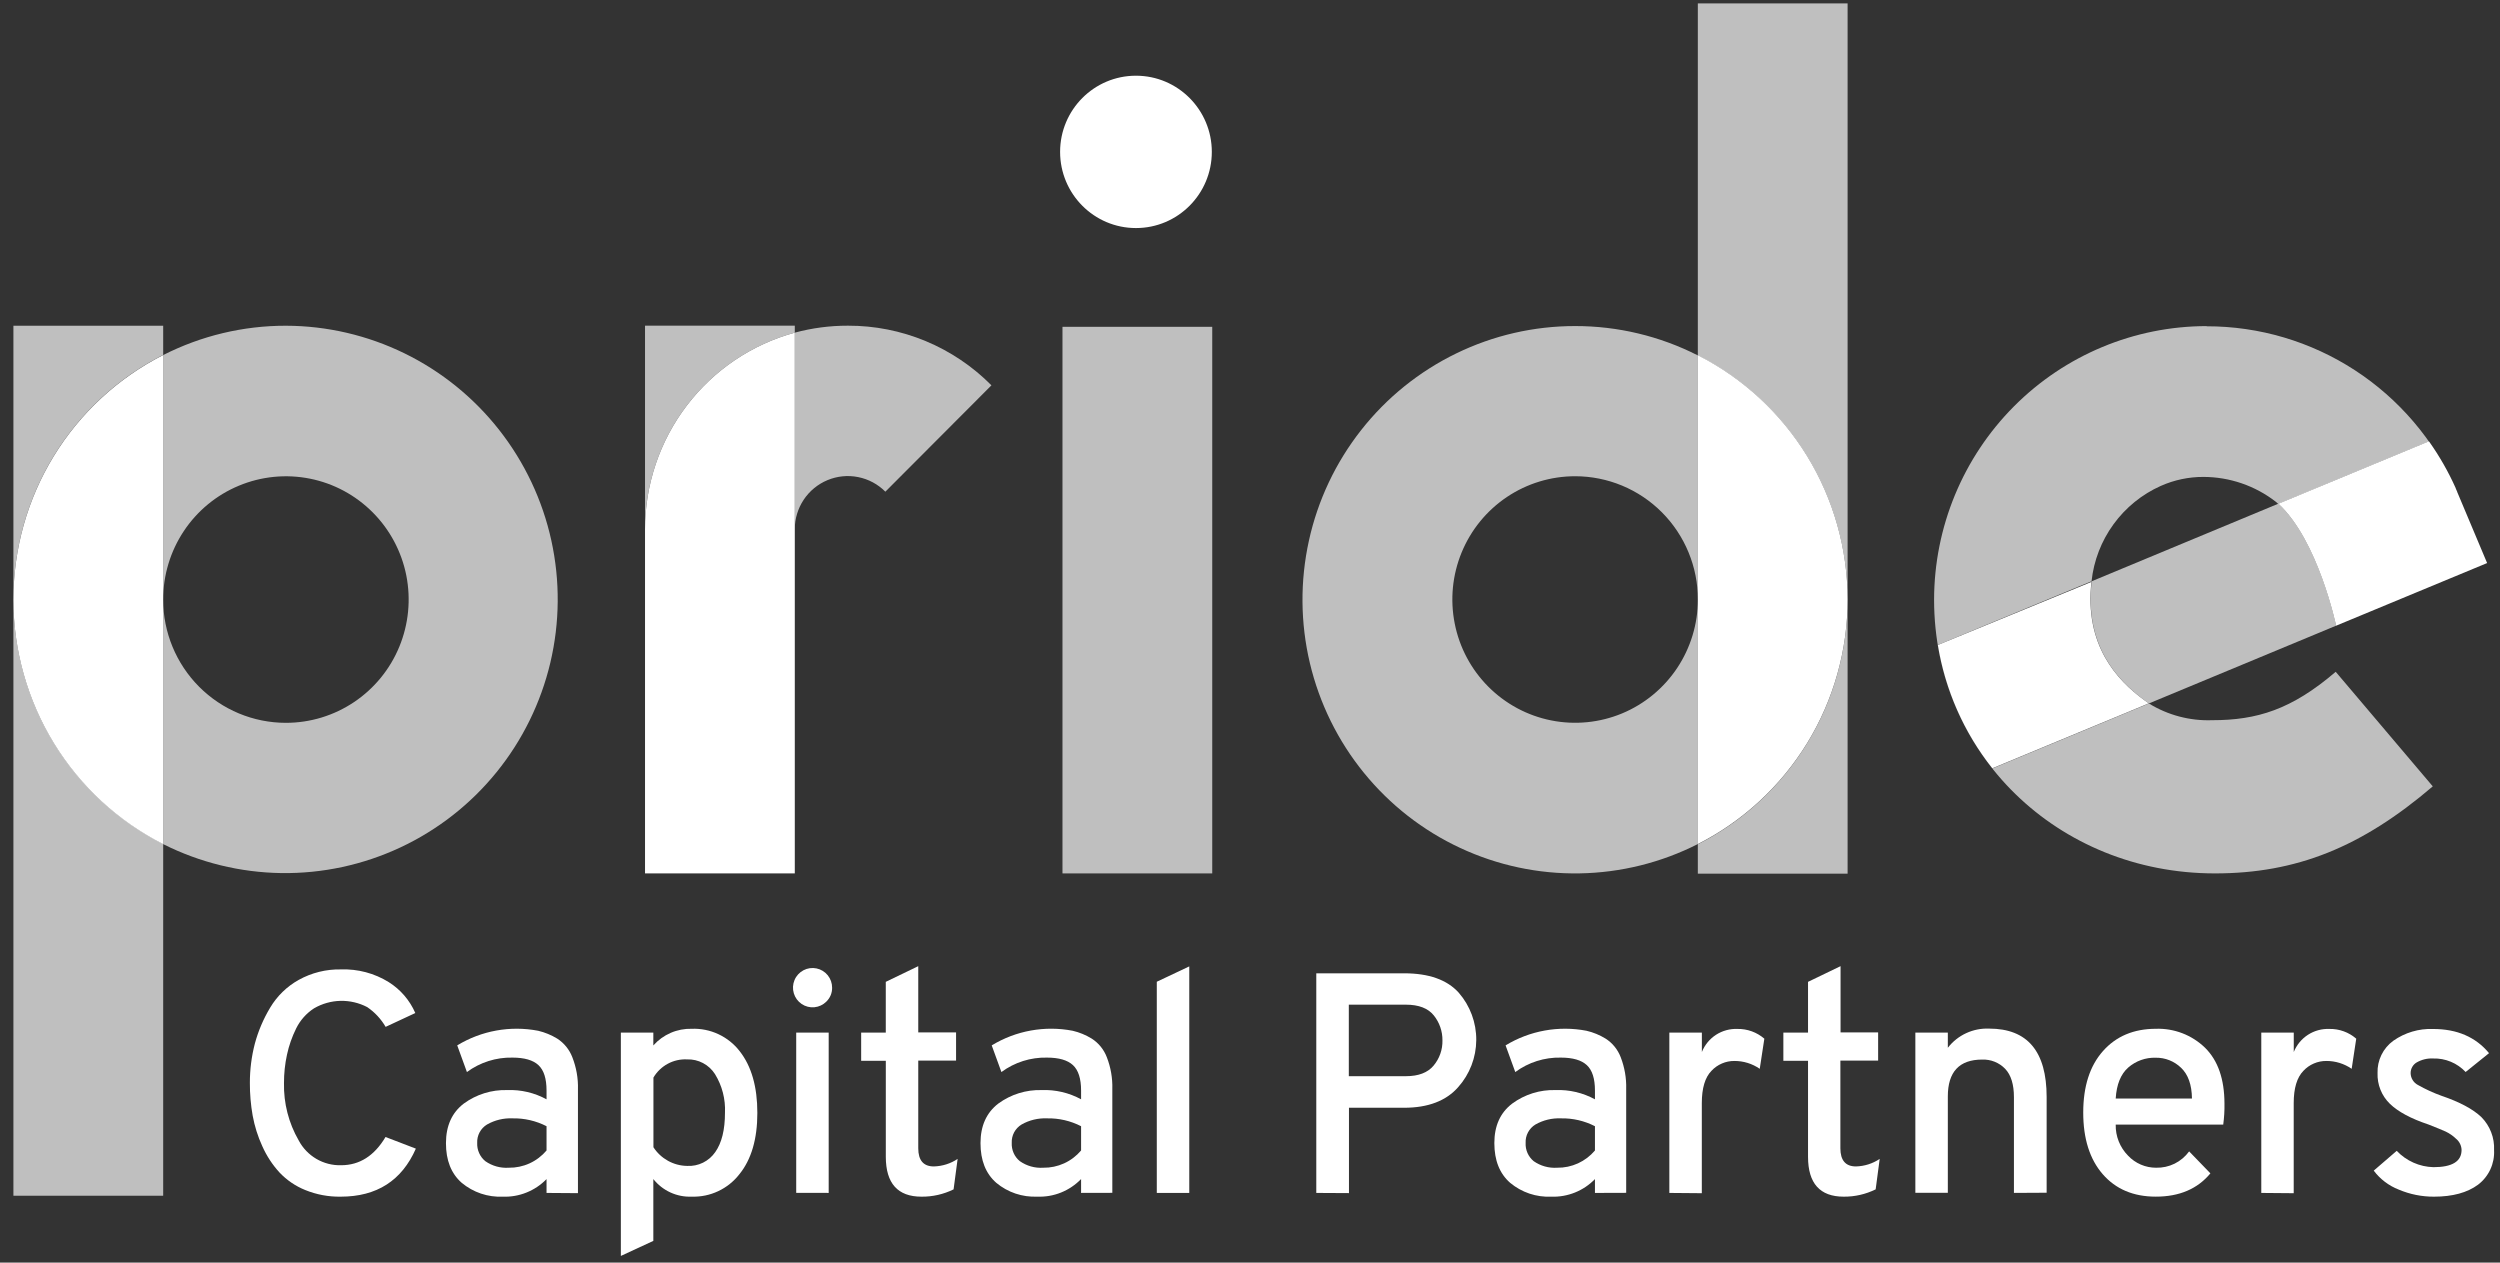 <?xml version="1.0" ?>
<svg xmlns="http://www.w3.org/2000/svg" viewBox="0 0 99 50" fill="none">
	<rect x="0" y="0" width="99" height="50" fill="#333333" stroke="none"/>
	<path d="M11.322 12.899C9.633 12.897 7.968 13.295 6.461 14.061L6.461 23.744C6.461 22.779 6.745 21.834 7.279 21.031C7.813 20.228 8.572 19.602 9.461 19.233C10.349 18.863 11.326 18.766 12.269 18.954C13.213 19.142 14.079 19.607 14.759 20.29C15.439 20.972 15.902 21.842 16.09 22.789C16.277 23.736 16.181 24.718 15.813 25.61C15.446 26.502 14.822 27.265 14.023 27.801C13.224 28.338 12.284 28.624 11.322 28.624C10.033 28.624 8.797 28.11 7.885 27.195C6.974 26.28 6.461 25.038 6.461 23.744L6.461 33.427C7.916 34.159 9.517 34.551 11.144 34.574C12.771 34.596 14.382 34.249 15.856 33.558C17.331 32.868 18.631 31.851 19.659 30.584C20.687 29.318 21.416 27.834 21.793 26.244C22.169 24.654 22.183 23 21.833 21.404C21.483 19.808 20.777 18.313 19.77 17.029C18.763 15.746 17.48 14.707 16.017 13.992C14.554 13.277 12.949 12.903 11.322 12.899Z" fill="#BFBFBF"/>
	<path d="M6.462 12.899L0.531 12.899L0.531 23.737C0.531 21.73 1.085 19.762 2.132 18.052C3.179 16.343 4.678 14.959 6.462 14.054L6.462 12.899ZM0.531 23.737L0.531 47.351L6.462 47.351L6.462 33.411C4.678 32.506 3.179 31.122 2.132 29.412C1.085 27.703 0.531 25.735 0.531 23.728" fill="#BFBFBF"/>
	<path d="M6.462 14.06C4.678 14.966 3.179 16.35 2.132 18.059C1.085 19.769 0.531 21.737 0.531 23.744C0.531 25.751 1.085 27.719 2.132 29.428C3.179 31.138 4.678 32.522 6.462 33.427L6.462 14.06Z" fill="white"/>
	<path d="M31.474 12.897L25.543 12.897L25.543 20.965C25.543 19.193 26.124 17.47 27.196 16.061C28.268 14.653 29.771 13.638 31.474 13.173L31.474 12.895" fill="#BFBFBF"/>
	<path d="M33.574 12.897C32.864 12.896 32.158 12.989 31.473 13.173L31.473 20.963C31.472 20.546 31.596 20.138 31.826 19.79C32.057 19.443 32.386 19.172 32.77 19.013C33.154 18.853 33.576 18.811 33.984 18.893C34.392 18.974 34.767 19.175 35.06 19.471L39.261 15.259C38.517 14.508 37.632 13.913 36.657 13.507C35.682 13.102 34.636 12.894 33.581 12.897" fill="#BFBFBF"/>
	<path d="M31.474 13.173C29.771 13.638 28.268 14.653 27.197 16.061C26.125 17.468 25.544 19.191 25.543 20.963L25.543 34.586L31.474 34.586L31.474 13.173Z" fill="white"/>
	<path d="M48.005 12.942L42.074 12.942L42.074 34.587L48.005 34.587L48.005 12.942Z" fill="#BFBFBF"/>
	<path d="M73.165 0.135L67.234 0.135L67.234 14.075C69.016 14.98 70.514 16.363 71.561 18.071C72.608 19.779 73.163 21.744 73.165 23.75L73.165 0.135ZM73.165 23.75C73.165 25.756 72.611 27.724 71.563 29.433C70.516 31.143 69.018 32.527 67.234 33.433L67.234 34.596L73.165 34.596L73.165 23.75Z" fill="#BFBFBF"/>
	<path d="M62.374 12.912C60.744 12.911 59.135 13.281 57.668 13.995C56.201 14.708 54.913 15.745 53.903 17.03C52.892 18.314 52.184 19.812 51.833 21.41C51.481 23.009 51.494 24.666 51.871 26.259C52.249 27.851 52.98 29.337 54.012 30.605C55.043 31.873 56.346 32.89 57.825 33.579C59.303 34.269 60.918 34.613 62.548 34.586C64.178 34.559 65.781 34.162 67.236 33.424L67.236 23.74C67.236 24.706 66.95 25.65 66.416 26.453C65.882 27.255 65.123 27.881 64.235 28.251C63.346 28.62 62.369 28.717 61.426 28.528C60.483 28.34 59.617 27.875 58.937 27.192C58.257 26.51 57.794 25.64 57.607 24.693C57.419 23.746 57.515 22.764 57.883 21.872C58.251 20.98 58.874 20.218 59.674 19.681C60.473 19.145 61.413 18.859 62.374 18.859C63.664 18.859 64.9 19.373 65.812 20.288C66.723 21.204 67.236 22.446 67.236 23.74L67.236 14.075C65.729 13.308 64.063 12.91 62.374 12.912Z" fill="#BFBFBF"/>
	<path d="M67.234 14.075L67.234 33.424C69.018 32.519 70.517 31.134 71.564 29.425C72.611 27.715 73.165 25.747 73.165 23.741C73.164 21.735 72.609 19.769 71.562 18.061C70.515 16.354 69.017 14.971 67.234 14.066" fill="white"/>
	<path d="M87.382 12.914C84.521 12.916 81.778 14.059 79.755 16.09C77.731 18.122 76.593 20.877 76.59 23.75C76.59 29.826 81.477 34.587 87.713 34.587C90.931 34.587 93.513 33.555 96.338 31.14L92.494 26.603C90.746 28.1 89.376 28.52 87.597 28.52C86.716 28.551 85.846 28.32 85.095 27.857L84.9 27.939L78.897 30.431C77.772 29.014 77.029 27.33 76.737 25.542L82.825 23.017C82.913 22.201 83.213 21.423 83.695 20.761C84.177 20.098 84.823 19.574 85.57 19.241C86.101 19.005 86.676 18.884 87.256 18.886C88.296 18.888 89.306 19.235 90.129 19.875C90.16 19.9 90.191 19.927 90.22 19.957L96.182 17.483C96.591 18.062 96.942 18.679 97.232 19.326C96.382 17.417 94.999 15.796 93.251 14.659C91.502 13.522 89.463 12.918 87.38 12.921L87.382 12.914ZM97.237 19.337L97.248 19.361L97.237 19.337ZM97.261 19.389L97.261 19.399L97.261 19.389ZM97.303 19.485L97.303 19.494L97.303 19.485ZM98.489 22.305L92.507 24.786L98.489 22.305Z" fill="#BFBFBF"/>
	<path d="M97.233 19.319L97.233 19.328L97.233 19.319ZM97.248 19.352L97.26 19.379L97.248 19.352ZM97.264 19.39L97.282 19.432L97.264 19.39ZM97.286 19.439L97.302 19.476L97.286 19.439ZM97.306 19.485L97.324 19.529L98.49 22.295L97.324 19.529L97.306 19.485ZM90.221 19.947L86.563 21.467L83.046 22.929L82.831 23.019C82.537 25.553 83.845 26.941 84.918 27.729C84.978 27.773 85.04 27.814 85.1 27.855L91.699 25.114L92.512 24.776C92.512 24.763 91.804 21.4 90.225 19.945" fill="#BFBFBF"/>
	<path d="M96.183 17.476L90.223 19.948C91.8 21.4 92.506 24.764 92.51 24.778L98.49 22.297L97.326 19.531L97.307 19.487L97.307 19.478L97.291 19.443L97.273 19.401L97.26 19.372L97.249 19.348L97.249 19.337C96.96 18.69 96.608 18.073 96.199 17.494L96.183 17.476ZM82.842 23.035L76.738 25.542C77.03 27.328 77.772 29.009 78.894 30.425L84.898 27.933L85.093 27.851C85.031 27.811 84.969 27.769 84.911 27.725C83.837 26.938 82.529 25.549 82.824 23.017" fill="white"/>
	<path d="M44.984 9.031C46.643 9.031 47.988 7.68 47.988 6.014C47.988 4.349 46.643 2.998 44.984 2.998C43.325 2.998 41.98 4.349 41.98 6.014C41.98 7.68 43.325 9.031 44.984 9.031Z" fill="white"/>
	<path d="M13.491 47.388C13.011 47.396 12.534 47.307 12.089 47.126C11.7 46.97 11.35 46.73 11.063 46.425C10.784 46.119 10.557 45.77 10.388 45.392C10.21 45.005 10.082 44.596 10.005 44.176C9.93 43.749 9.893 43.317 9.895 42.884C9.894 42.36 9.96 41.838 10.091 41.331C10.226 40.829 10.431 40.348 10.699 39.902C10.972 39.444 11.36 39.066 11.825 38.806C12.337 38.521 12.915 38.377 13.5 38.389C14.167 38.365 14.827 38.54 15.394 38.892C15.86 39.184 16.226 39.611 16.446 40.116L15.271 40.664C15.089 40.352 14.841 40.085 14.543 39.882C14.216 39.711 13.851 39.626 13.482 39.634C13.114 39.643 12.753 39.745 12.434 39.931C12.132 40.127 11.888 40.402 11.728 40.726C11.565 41.056 11.442 41.404 11.365 41.764C11.284 42.134 11.245 42.511 11.246 42.889C11.229 43.686 11.431 44.473 11.829 45.162C11.99 45.467 12.233 45.719 12.53 45.893C12.827 46.066 13.166 46.153 13.509 46.143C14.237 46.143 14.823 45.771 15.267 45.025L16.468 45.486C15.91 46.754 14.918 47.388 13.491 47.388Z" fill="white"/>
	<path d="M21.643 47.24L21.643 46.692C21.419 46.923 21.149 47.104 20.85 47.224C20.552 47.344 20.232 47.4 19.911 47.388C19.319 47.415 18.739 47.219 18.284 46.84C17.867 46.474 17.659 45.95 17.66 45.267C17.661 44.583 17.896 44.062 18.364 43.703C18.863 43.337 19.468 43.149 20.085 43.167C20.628 43.146 21.166 43.273 21.643 43.533L21.643 43.185C21.643 42.712 21.537 42.378 21.322 42.179C21.108 41.98 20.766 41.881 20.294 41.881C19.647 41.867 19.012 42.068 18.49 42.453L18.106 41.397C19.066 40.813 20.207 40.607 21.31 40.818C21.576 40.881 21.831 40.986 22.065 41.128C22.338 41.304 22.549 41.564 22.665 41.868C22.823 42.272 22.899 42.703 22.887 43.136L22.887 47.249L21.643 47.24ZM20.147 46.242C20.431 46.246 20.713 46.187 20.971 46.069C21.23 45.951 21.459 45.776 21.643 45.559L21.643 44.598C21.226 44.384 20.762 44.277 20.294 44.287C19.942 44.272 19.593 44.356 19.287 44.53C19.162 44.605 19.06 44.713 18.991 44.842C18.923 44.97 18.89 45.115 18.897 45.261C18.891 45.398 18.917 45.535 18.973 45.66C19.028 45.786 19.113 45.896 19.219 45.983C19.49 46.172 19.817 46.264 20.147 46.242Z" fill="white"/>
	<path d="M27.393 47.387C27.103 47.4 26.814 47.343 26.55 47.222C26.285 47.101 26.053 46.919 25.872 46.691L25.872 49.139L24.586 49.735L24.586 40.89L25.872 40.89L25.872 41.4C26.062 41.185 26.297 41.015 26.56 40.901C26.823 40.787 27.107 40.732 27.393 40.74C27.757 40.726 28.119 40.799 28.45 40.954C28.78 41.108 29.069 41.339 29.293 41.629C29.758 42.223 29.991 43.037 29.991 44.071C29.991 45.105 29.754 45.915 29.28 46.499C29.057 46.786 28.77 47.016 28.442 47.17C28.115 47.325 27.755 47.399 27.393 47.387ZM27.211 46.17C27.428 46.182 27.644 46.138 27.839 46.042C28.034 45.946 28.201 45.801 28.325 45.622C28.581 45.257 28.709 44.742 28.709 44.064C28.734 43.526 28.596 42.993 28.314 42.535C28.196 42.35 28.032 42.199 27.839 42.097C27.646 41.995 27.43 41.945 27.211 41.952C26.945 41.938 26.679 41.998 26.444 42.125C26.209 42.252 26.012 42.441 25.876 42.672L25.876 45.431C26.02 45.654 26.218 45.838 26.45 45.967C26.682 46.096 26.942 46.166 27.208 46.17L27.211 46.17Z" fill="white"/>
	<path d="M32.723 39.664C32.596 39.791 32.429 39.87 32.25 39.887C32.071 39.904 31.893 39.858 31.744 39.757C31.595 39.656 31.486 39.507 31.435 39.334C31.383 39.162 31.393 38.977 31.463 38.81C31.532 38.644 31.657 38.508 31.816 38.423C31.974 38.339 32.157 38.313 32.333 38.349C32.508 38.385 32.666 38.481 32.779 38.621C32.892 38.761 32.953 38.936 32.952 39.116C32.953 39.218 32.933 39.32 32.894 39.414C32.854 39.508 32.796 39.593 32.723 39.664ZM31.53 47.237L31.53 40.89L32.816 40.89L32.816 47.239L31.53 47.237Z" fill="white"/>
	<path d="M36.489 47.388C35.55 47.388 35.08 46.862 35.078 45.811L35.078 42.009L34.102 42.009L34.102 40.891L35.077 40.891L35.077 38.881L36.363 38.26L36.363 40.882L37.86 40.882L37.86 42L36.363 42L36.363 45.471C36.363 45.952 36.57 46.191 36.981 46.191C37.317 46.182 37.643 46.079 37.922 45.893L37.762 47.099C37.366 47.294 36.93 47.393 36.489 47.388Z" fill="white"/>
	<path d="M42.811 47.239L42.811 46.691C42.586 46.922 42.316 47.104 42.018 47.224C41.72 47.344 41.4 47.4 41.079 47.387C40.487 47.414 39.907 47.219 39.452 46.839C39.035 46.474 38.827 45.95 38.828 45.266C38.829 44.583 39.064 44.062 39.532 43.702C40.03 43.337 40.635 43.149 41.251 43.167C41.794 43.146 42.333 43.272 42.811 43.532L42.811 43.185C42.811 42.712 42.703 42.378 42.489 42.179C42.274 41.98 41.932 41.881 41.462 41.881C40.814 41.866 40.179 42.067 39.656 42.453L39.272 41.397C40.233 40.813 41.375 40.606 42.478 40.818C42.744 40.88 42.998 40.985 43.231 41.128C43.505 41.303 43.716 41.563 43.831 41.868C43.986 42.268 44.06 42.694 44.048 43.123L44.048 47.236L42.811 47.239ZM41.313 46.242C41.598 46.246 41.879 46.187 42.138 46.069C42.397 45.951 42.627 45.776 42.811 45.559L42.811 44.598C42.394 44.384 41.931 44.277 41.462 44.287C41.111 44.272 40.761 44.356 40.455 44.53C40.33 44.605 40.228 44.713 40.159 44.841C40.091 44.97 40.058 45.115 40.065 45.261C40.059 45.398 40.084 45.535 40.14 45.66C40.195 45.785 40.279 45.896 40.386 45.982C40.657 46.172 40.984 46.264 41.313 46.242Z" fill="white"/>
	<path d="M45.809 47.239L45.809 38.877L47.095 38.269L47.095 47.239L45.809 47.239Z" fill="white"/>
	<path d="M52.125 47.24L52.125 38.543L55.602 38.543C56.584 38.543 57.306 38.799 57.767 39.312C58.218 39.831 58.465 40.498 58.46 41.187C58.456 41.876 58.201 42.539 57.743 43.052C57.265 43.595 56.551 43.867 55.602 43.867L53.419 43.867L53.419 47.247L52.125 47.24ZM55.676 42.617C56.171 42.617 56.535 42.478 56.768 42.201C57.003 41.922 57.129 41.567 57.121 41.201C57.125 40.842 57.005 40.493 56.781 40.213C56.554 39.928 56.184 39.785 55.673 39.785L53.413 39.785L53.413 42.617L55.676 42.617Z" fill="white"/>
	<path d="M63.16 47.24L63.16 46.692C62.936 46.923 62.666 47.104 62.368 47.224C62.069 47.344 61.749 47.4 61.428 47.388C60.837 47.415 60.257 47.219 59.802 46.84C59.384 46.474 59.176 45.95 59.176 45.267C59.176 44.583 59.411 44.062 59.882 43.703C60.379 43.337 60.984 43.148 61.601 43.167C62.144 43.146 62.682 43.273 63.16 43.533L63.16 43.185C63.16 42.712 63.053 42.378 62.838 42.179C62.623 41.98 62.281 41.881 61.812 41.881C61.163 41.866 60.528 42.068 60.005 42.453L59.621 41.397C60.582 40.813 61.723 40.607 62.825 40.818C63.092 40.88 63.347 40.985 63.58 41.128C63.855 41.303 64.065 41.563 64.181 41.868C64.335 42.268 64.409 42.695 64.397 43.123L64.397 47.236L63.16 47.24ZM61.663 46.242C61.947 46.246 62.229 46.187 62.488 46.069C62.746 45.951 62.976 45.777 63.16 45.559L63.16 44.598C62.743 44.384 62.28 44.277 61.812 44.287C61.46 44.272 61.111 44.356 60.804 44.53C60.679 44.605 60.578 44.713 60.509 44.842C60.44 44.97 60.408 45.115 60.415 45.261C60.408 45.398 60.434 45.535 60.489 45.66C60.545 45.786 60.629 45.896 60.735 45.983C61.006 46.172 61.333 46.264 61.663 46.242Z" fill="white"/>
	<path d="M66.106 47.24L66.106 40.891L67.394 40.891L67.394 41.66C67.506 41.38 67.702 41.142 67.954 40.978C68.207 40.815 68.503 40.734 68.803 40.746C69.193 40.739 69.572 40.877 69.868 41.132L69.686 42.325C69.391 42.121 69.041 42.013 68.683 42.014C68.513 42.013 68.344 42.046 68.188 42.114C68.031 42.181 67.89 42.28 67.774 42.405C67.519 42.666 67.392 43.092 67.392 43.684L67.392 47.251L66.106 47.24Z" fill="white"/>
	<path d="M73.01 47.388C72.07 47.388 71.599 46.862 71.598 45.811L71.598 42.009L70.621 42.009L70.621 40.891L71.598 40.891L71.598 38.881L72.886 38.26L72.886 40.882L74.374 40.882L74.374 42L72.879 42L72.879 45.471C72.879 45.951 73.085 46.191 73.497 46.191C73.832 46.182 74.157 46.079 74.436 45.893L74.276 47.099C73.882 47.293 73.449 47.392 73.01 47.388Z" fill="white"/>
	<path d="M79.752 47.239L79.752 43.45C79.752 42.943 79.636 42.568 79.404 42.325C79.287 42.203 79.145 42.108 78.988 42.045C78.831 41.982 78.663 41.953 78.495 41.959C77.586 41.959 77.133 42.447 77.134 43.421L77.134 47.236L75.848 47.236L75.848 40.891L77.134 40.891L77.134 41.492C77.327 41.243 77.576 41.045 77.861 40.913C78.146 40.781 78.458 40.72 78.771 40.733C80.289 40.733 81.047 41.636 81.047 43.443L81.047 47.232L79.752 47.239Z" fill="white"/>
	<path d="M85.367 47.387C84.484 47.387 83.785 47.091 83.269 46.499C82.754 45.907 82.496 45.094 82.496 44.058C82.496 43.022 82.756 42.21 83.277 41.623C83.797 41.036 84.494 40.742 85.367 40.74C85.726 40.727 86.084 40.787 86.42 40.916C86.756 41.045 87.062 41.241 87.321 41.492C87.832 41.997 88.087 42.734 88.089 43.702C88.094 43.981 88.077 44.259 88.04 44.535L83.782 44.535C83.777 44.763 83.818 44.989 83.902 45.2C83.986 45.411 84.112 45.603 84.272 45.765C84.414 45.916 84.586 46.036 84.777 46.118C84.967 46.2 85.172 46.242 85.38 46.242C85.634 46.248 85.886 46.193 86.114 46.081C86.342 45.968 86.54 45.801 86.69 45.595L87.532 46.465C87.021 47.081 86.3 47.389 85.367 47.387ZM83.782 43.501L86.802 43.501C86.794 42.954 86.65 42.548 86.369 42.283C86.1 42.023 85.74 41.88 85.367 41.886C84.967 41.873 84.577 42.013 84.275 42.277C83.981 42.538 83.816 42.946 83.782 43.501Z" fill="white"/>
	<path d="M89.547 47.24L89.547 40.891L90.833 40.891L90.833 41.66C90.946 41.38 91.142 41.142 91.395 40.978C91.647 40.815 91.944 40.734 92.245 40.746C92.634 40.739 93.013 40.876 93.307 41.132L93.126 42.325C92.831 42.121 92.482 42.013 92.125 42.014C91.954 42.013 91.786 42.046 91.629 42.114C91.472 42.181 91.331 42.28 91.215 42.405C90.96 42.667 90.831 43.09 90.831 43.684L90.831 47.251L89.547 47.24Z" fill="white"/>
	<path d="M96.387 47.388C95.907 47.391 95.432 47.295 94.99 47.108C94.597 46.955 94.254 46.695 94 46.357L94.91 45.573C95.29 45.974 95.814 46.206 96.365 46.22C97.107 46.22 97.478 45.992 97.478 45.537C97.476 45.453 97.455 45.372 97.419 45.297C97.383 45.222 97.331 45.155 97.267 45.102C97.145 44.982 97.002 44.883 96.847 44.809C96.707 44.747 96.483 44.654 96.167 44.53C95.474 44.299 94.965 44.025 94.639 43.71C94.477 43.553 94.35 43.363 94.266 43.153C94.182 42.944 94.143 42.719 94.151 42.493C94.142 42.245 94.195 41.998 94.304 41.775C94.413 41.552 94.575 41.359 94.775 41.214C95.236 40.89 95.79 40.726 96.352 40.748C97.301 40.748 98.039 41.067 98.566 41.705L97.639 42.451C97.474 42.276 97.274 42.137 97.052 42.045C96.831 41.953 96.592 41.909 96.352 41.916C96.126 41.904 95.9 41.958 95.703 42.071C95.628 42.114 95.566 42.177 95.524 42.252C95.481 42.328 95.46 42.413 95.461 42.5C95.463 42.597 95.491 42.691 95.543 42.773C95.594 42.855 95.666 42.922 95.752 42.966C96.051 43.135 96.364 43.279 96.687 43.395C97.404 43.639 97.93 43.92 98.264 44.239C98.433 44.41 98.565 44.614 98.651 44.839C98.738 45.063 98.776 45.304 98.765 45.544C98.779 45.808 98.728 46.071 98.617 46.31C98.506 46.549 98.338 46.757 98.128 46.916C97.702 47.23 97.122 47.388 96.387 47.388Z" fill="white"/>
</svg>